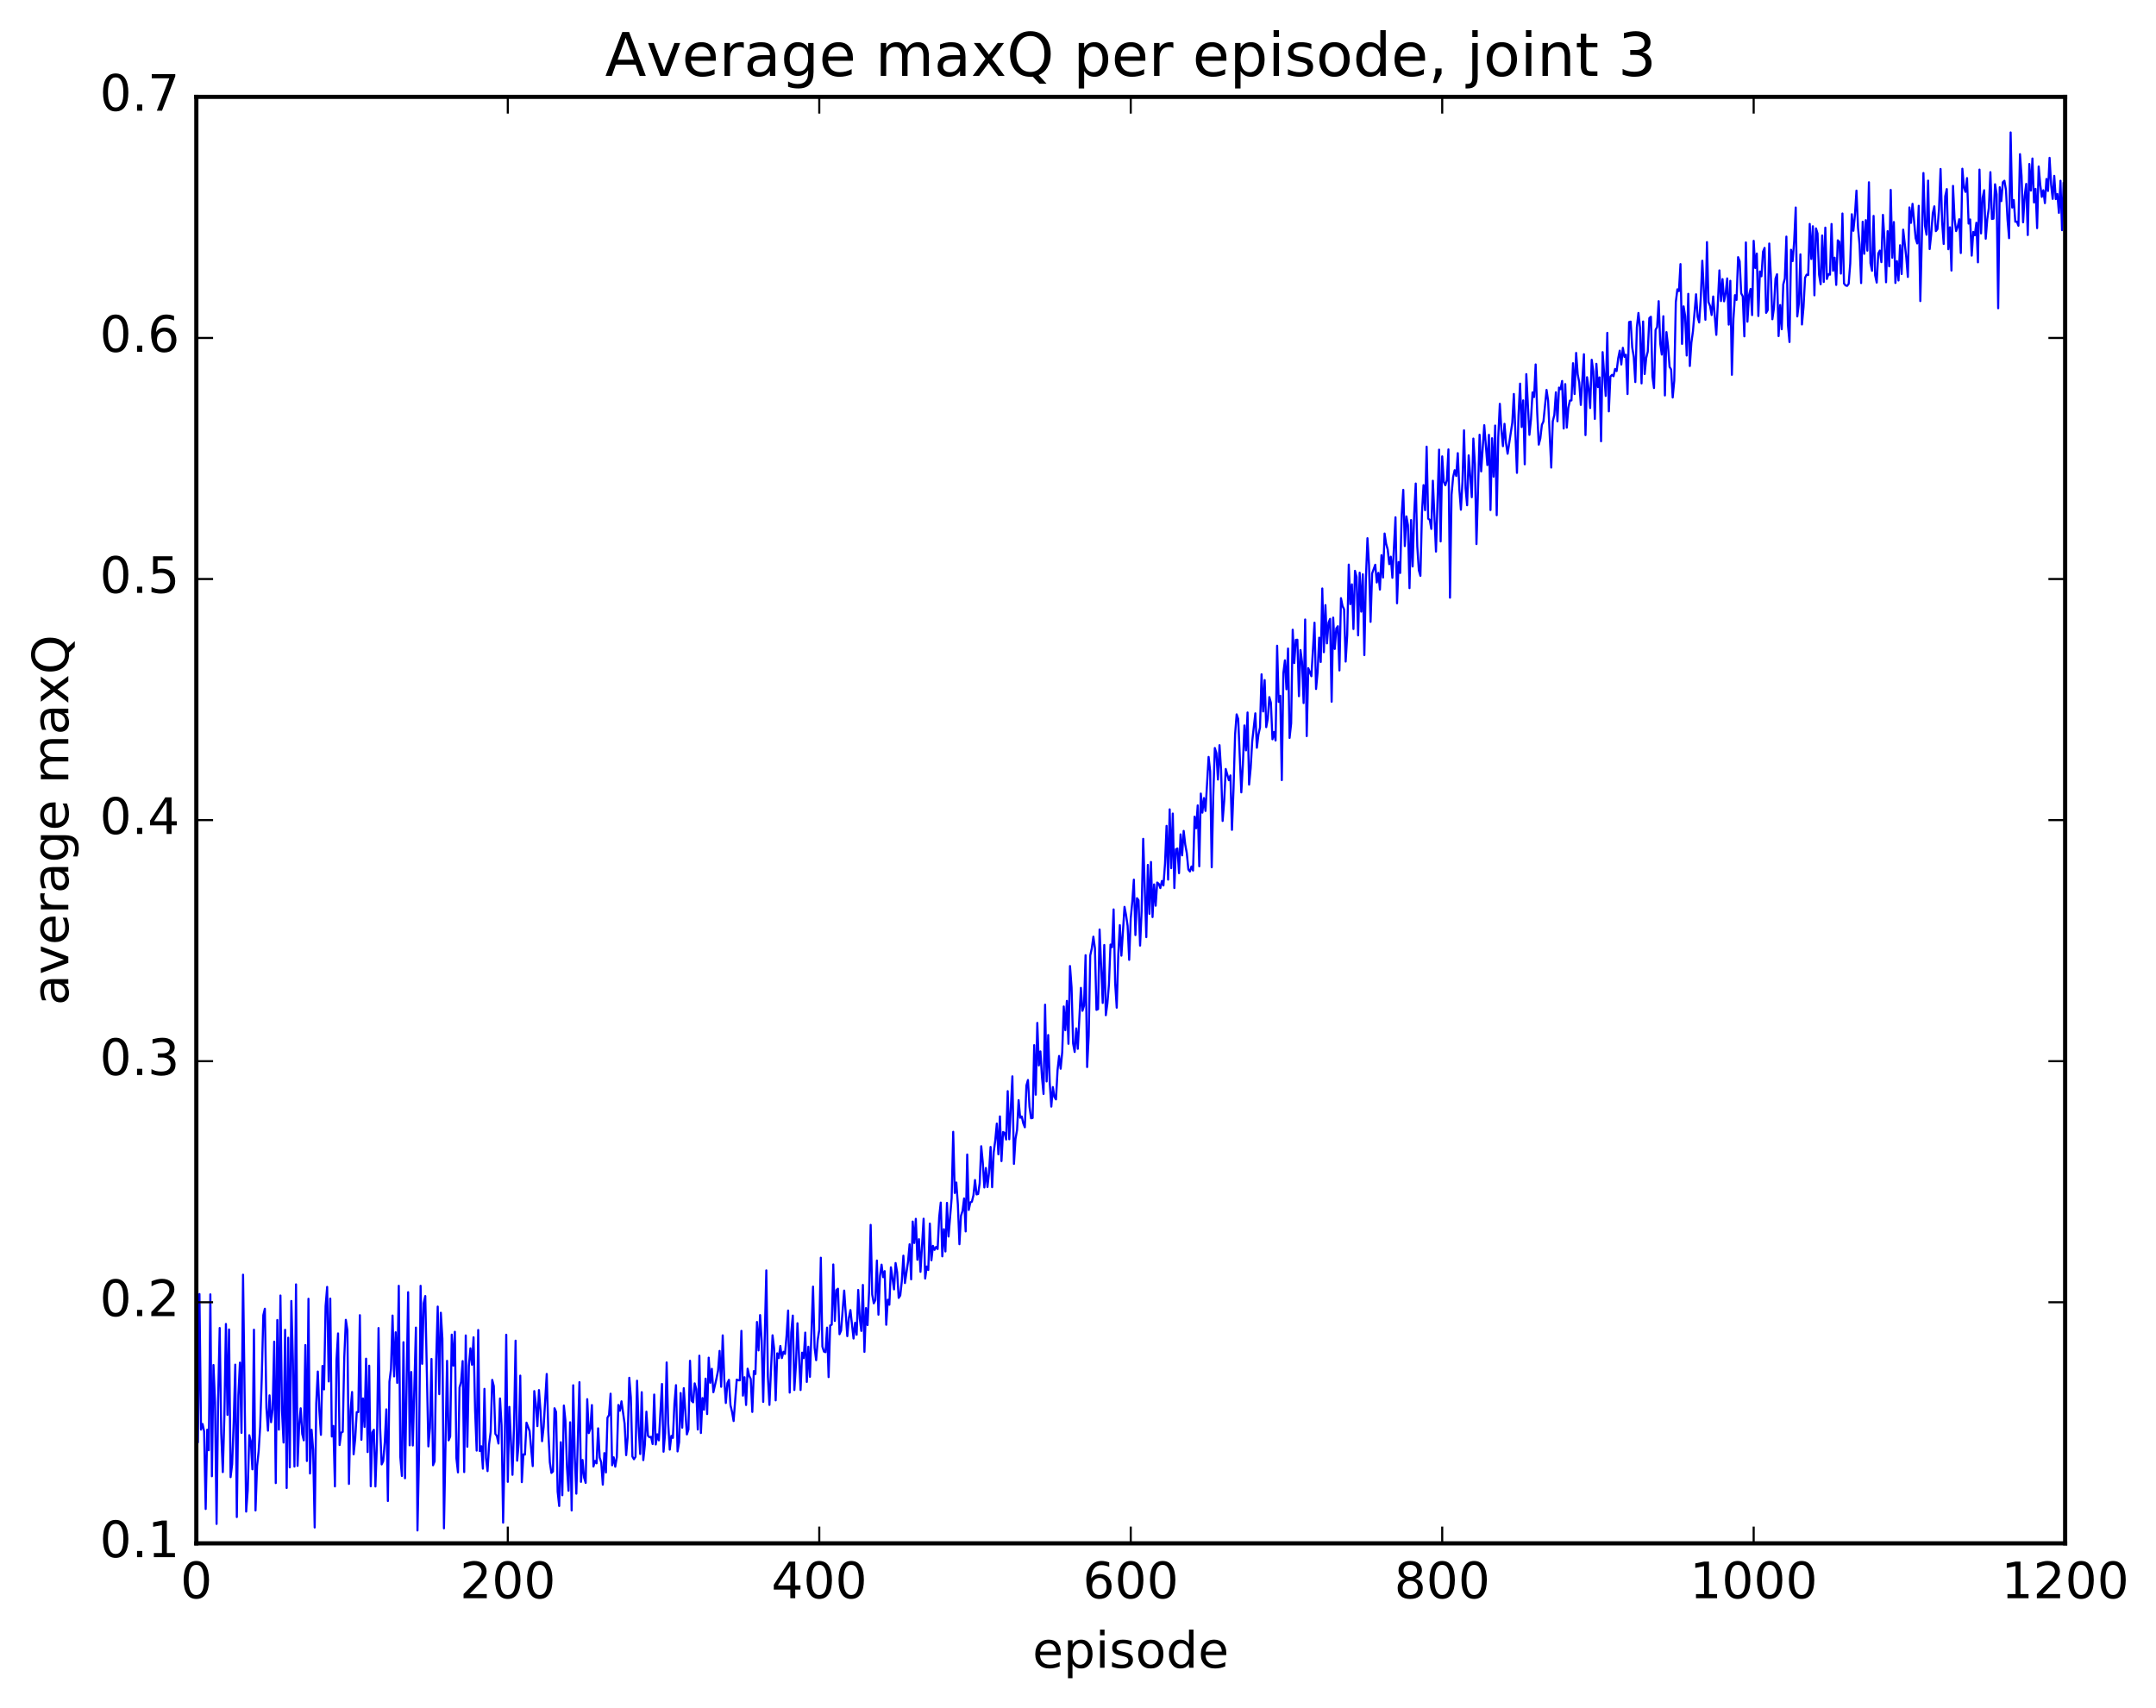 <?xml version="1.0" encoding="utf-8" standalone="no"?>
<!DOCTYPE svg PUBLIC "-//W3C//DTD SVG 1.1//EN"
  "http://www.w3.org/Graphics/SVG/1.1/DTD/svg11.dtd">
<!-- Created with matplotlib (http://matplotlib.org/) -->
<svg height="408pt" version="1.1" viewBox="0 0 515 408" width="515pt" xmlns="http://www.w3.org/2000/svg" xmlns:xlink="http://www.w3.org/1999/xlink">
 <defs>
  <style type="text/css">
*{stroke-linecap:butt;stroke-linejoin:round;stroke-miterlimit:100000;}
  </style>
 </defs>
 <g id="figure_1">
  <g id="patch_1">
   <path d="M 0 408.169 
L 515.768 408.169 
L 515.768 0 
L 0 0 
z
" style="fill:#ffffff;"/>
  </g>
  <g id="axes_1">
   <g id="patch_2">
    <path d="M 46.898 368.742 
L 493.298 368.742 
L 493.298 23.142 
L 46.898 23.142 
z
" style="fill:#ffffff;"/>
   </g>
   <g id="line2d_1">
    <path clip-path="url(#pb8933696f1)" d="M 46.898 331.876 
L 47.27 344.616 
L 47.642 309.182 
L 48.014 341.574 
L 48.386 340.227 
L 48.758 341.993 
L 49.13 360.539 
L 49.502 341.584 
L 49.873 346.517 
L 50.245 309.256 
L 50.617 352.717 
L 50.989 326.131 
L 51.361 334.972 
L 51.733 364.106 
L 52.105 334.246 
L 52.477 317.292 
L 52.849 342.436 
L 53.221 351.72 
L 53.593 338.395 
L 53.965 316.329 
L 54.337 338.052 
L 54.709 317.637 
L 55.081 352.932 
L 55.453 349.832 
L 55.825 339.831 
L 56.197 326.046 
L 56.569 362.46 
L 56.941 333.373 
L 57.313 325.571 
L 57.685 342.347 
L 58.057 304.56 
L 58.801 361.161 
L 59.173 356.118 
L 59.545 342.912 
L 59.917 344.548 
L 60.289 351.059 
L 60.661 317.692 
L 61.033 360.889 
L 61.406 350.249 
L 61.778 346.813 
L 62.15 340.8 
L 62.522 329.266 
L 62.894 314.232 
L 63.266 312.69 
L 63.638 336.337 
L 64.01 341.824 
L 64.382 333.385 
L 64.754 339.804 
L 65.126 336.755 
L 65.498 320.559 
L 65.87 354.348 
L 66.242 315.384 
L 66.614 341.577 
L 66.986 309.533 
L 67.358 336.983 
L 67.73 344.66 
L 68.102 317.726 
L 68.474 355.525 
L 68.846 319.616 
L 69.218 350.588 
L 69.59 310.837 
L 69.962 324.743 
L 70.334 350.397 
L 70.706 306.871 
L 71.078 350.235 
L 71.45 340.618 
L 71.822 336.474 
L 72.194 342.61 
L 72.566 344.139 
L 72.938 321.369 
L 73.309 349.066 
L 73.681 310.309 
L 74.053 352.056 
L 74.425 341.612 
L 74.797 346.351 
L 75.169 364.953 
L 75.541 335.267 
L 75.913 327.696 
L 76.285 337.044 
L 76.657 342.822 
L 77.029 326.352 
L 77.401 331.968 
L 77.773 312.064 
L 78.145 307.474 
L 78.517 330.064 
L 78.889 310.263 
L 79.261 343.22 
L 79.633 340.681 
L 80.005 355.146 
L 80.377 324.997 
L 80.749 318.59 
L 81.121 345.26 
L 81.493 342.304 
L 81.865 342.106 
L 82.237 324.293 
L 82.609 315.342 
L 82.981 317.838 
L 83.353 354.543 
L 83.725 337.102 
L 84.097 332.587 
L 84.469 347.471 
L 84.841 343.827 
L 85.213 337.396 
L 85.585 337.385 
L 85.957 314.233 
L 86.329 344.001 
L 86.701 334.116 
L 87.073 340.925 
L 87.445 324.622 
L 87.817 346.937 
L 88.189 326.299 
L 88.561 355.117 
L 88.933 342.253 
L 89.305 341.608 
L 89.677 355.16 
L 90.049 344.491 
L 90.421 317.304 
L 90.793 340.935 
L 91.165 349.89 
L 91.537 349.11 
L 91.909 344.622 
L 92.281 336.731 
L 92.653 358.629 
L 93.025 330.121 
L 93.397 327.085 
L 93.769 314.319 
L 94.141 328.858 
L 94.513 318.319 
L 94.885 330.406 
L 95.257 307.209 
L 95.629 348.171 
L 96.001 352.651 
L 96.374 320.69 
L 96.746 353.193 
L 97.49 308.735 
L 97.862 345.32 
L 98.234 327.809 
L 98.606 345.368 
L 99.35 317.194 
L 99.722 365.67 
L 100.094 347.257 
L 100.466 307.214 
L 100.838 325.847 
L 101.21 311.353 
L 101.582 309.66 
L 102.326 345.582 
L 102.698 341.179 
L 103.07 324.682 
L 103.442 350.093 
L 103.814 349.152 
L 104.186 325.174 
L 104.558 312.175 
L 104.93 333.101 
L 105.302 313.649 
L 105.674 319.861 
L 106.046 365.15 
L 106.79 325.138 
L 107.162 344.142 
L 107.534 343.219 
L 107.906 318.879 
L 108.278 326.288 
L 108.65 318.198 
L 109.022 348.392 
L 109.394 351.792 
L 109.766 331.516 
L 110.138 330.177 
L 110.51 325.196 
L 110.882 351.716 
L 111.254 319.071 
L 111.626 345.667 
L 111.998 326.313 
L 112.37 322.15 
L 112.742 326.072 
L 113.114 319.514 
L 113.486 337.052 
L 113.858 346.585 
L 114.23 317.773 
L 114.602 346.698 
L 114.974 345.548 
L 115.346 350.905 
L 115.718 331.833 
L 116.09 348.364 
L 116.462 351.489 
L 116.834 345.058 
L 117.206 342.11 
L 117.578 329.688 
L 117.95 331.178 
L 118.322 342.585 
L 118.694 343.114 
L 119.066 344.9 
L 119.438 334.129 
L 119.809 340.598 
L 120.181 363.799 
L 120.553 345.742 
L 120.925 318.903 
L 121.297 354.048 
L 121.669 336.142 
L 122.413 352.374 
L 122.785 340.599 
L 123.157 320.32 
L 123.529 348.999 
L 123.901 344.795 
L 124.273 328.671 
L 124.645 354.123 
L 125.017 347.491 
L 125.389 347.537 
L 125.761 339.908 
L 126.505 341.906 
L 127.249 350.294 
L 127.621 332.363 
L 127.993 335.455 
L 128.365 340.742 
L 128.738 332.129 
L 129.109 337.098 
L 129.482 344.342 
L 129.853 340.945 
L 130.597 328.277 
L 130.97 341.965 
L 131.341 349.398 
L 131.714 351.919 
L 132.085 351.584 
L 132.458 336.467 
L 132.829 337.369 
L 133.202 356.39 
L 133.573 359.821 
L 133.946 344.594 
L 134.317 357.256 
L 134.69 335.822 
L 135.061 339.4 
L 135.434 350.588 
L 135.805 356.177 
L 136.178 339.82 
L 136.549 360.889 
L 136.922 330.974 
L 137.293 348.022 
L 137.666 356.88 
L 138.41 330.236 
L 138.781 354.055 
L 139.154 348.835 
L 139.525 353.024 
L 139.898 354.3 
L 140.269 334.298 
L 140.642 342.407 
L 141.013 341.341 
L 141.386 335.711 
L 141.757 350.381 
L 142.13 349.047 
L 142.501 349.629 
L 142.874 341.262 
L 143.245 348.239 
L 143.618 349.442 
L 143.989 354.725 
L 144.362 347.176 
L 144.733 351.812 
L 145.106 338.718 
L 145.477 338.083 
L 145.85 332.988 
L 146.221 350.091 
L 146.594 348.19 
L 146.965 350.435 
L 147.338 348.158 
L 147.709 335.684 
L 148.082 337.069 
L 148.453 334.813 
L 149.197 340.149 
L 149.57 347.675 
L 149.941 343.256 
L 150.314 329.189 
L 150.685 333.835 
L 151.058 347.994 
L 151.429 348.651 
L 151.802 348.072 
L 152.173 329.891 
L 152.546 340.907 
L 152.917 347.402 
L 153.29 332.625 
L 153.661 348.864 
L 154.034 345.213 
L 154.405 337.278 
L 154.778 343.048 
L 155.149 343.412 
L 155.522 343.293 
L 155.893 345.027 
L 156.266 333.194 
L 156.637 345.126 
L 157.01 342.688 
L 157.381 344.136 
L 158.125 330.662 
L 158.498 346.852 
L 158.869 342.456 
L 159.242 325.525 
L 159.613 340.194 
L 159.986 346.359 
L 160.357 343.068 
L 160.73 343.546 
L 161.101 335.401 
L 161.474 330.952 
L 161.845 346.784 
L 162.218 344.595 
L 162.589 332.83 
L 162.962 341.108 
L 163.333 331.673 
L 164.077 342.719 
L 164.45 341.538 
L 164.821 325.123 
L 165.194 334.668 
L 165.565 335.054 
L 165.938 330.518 
L 166.31 331.906 
L 166.681 341.553 
L 167.054 323.915 
L 167.425 342.382 
L 167.798 334.034 
L 168.169 336.821 
L 168.542 329.391 
L 168.913 337.862 
L 169.286 324.381 
L 169.657 330.376 
L 170.03 327.044 
L 170.401 332.638 
L 171.145 329.352 
L 171.518 327.511 
L 171.889 322.765 
L 172.262 331.342 
L 172.633 319.051 
L 173.006 329.564 
L 173.377 335.213 
L 173.75 330.469 
L 174.121 329.677 
L 174.494 335.768 
L 174.865 337.326 
L 175.238 339.524 
L 175.982 329.627 
L 176.353 329.773 
L 176.726 329.797 
L 177.097 317.979 
L 177.47 333.453 
L 177.841 329.061 
L 178.214 335.689 
L 178.585 327.015 
L 178.958 328.694 
L 179.329 329.471 
L 179.702 337.346 
L 180.073 327.592 
L 180.446 328.292 
L 180.817 315.856 
L 181.19 322.645 
L 181.561 314.209 
L 181.934 320.246 
L 182.305 334.952 
L 183.049 303.527 
L 183.422 328.893 
L 183.793 335.668 
L 184.537 319.034 
L 184.91 322.165 
L 185.281 334.581 
L 185.654 323.339 
L 186.025 324.476 
L 186.398 321.587 
L 186.769 324.478 
L 187.142 322.972 
L 187.513 323.491 
L 187.886 319.117 
L 188.257 313.119 
L 188.63 332.725 
L 189.001 318.334 
L 189.374 314.326 
L 189.745 332.109 
L 190.118 326.235 
L 190.489 316.157 
L 191.233 332.113 
L 191.606 323.183 
L 191.977 324.5 
L 192.35 318.393 
L 192.721 330.18 
L 193.094 321.773 
L 193.465 328.96 
L 194.209 307.408 
L 194.582 322.029 
L 194.953 324.985 
L 195.326 320.151 
L 195.697 317.742 
L 196.07 300.499 
L 196.441 321.734 
L 196.814 322.923 
L 197.185 323.073 
L 197.558 317.202 
L 197.929 329.028 
L 198.302 316.69 
L 198.673 316.502 
L 199.046 302.112 
L 199.417 315.609 
L 199.79 308.237 
L 200.161 307.909 
L 200.534 318.782 
L 200.905 317.908 
L 201.649 308.351 
L 202.393 319.242 
L 202.766 314.913 
L 203.137 313.008 
L 203.881 319.812 
L 204.254 316.047 
L 204.625 318.909 
L 204.998 308.203 
L 205.369 314.969 
L 205.742 317.996 
L 206.113 307.001 
L 206.486 322.999 
L 206.857 312.53 
L 207.23 316.599 
L 207.601 308.449 
L 207.974 292.654 
L 208.345 309.299 
L 208.718 311.399 
L 209.089 310.64 
L 209.462 301.177 
L 209.833 314.113 
L 210.206 304.845 
L 210.577 302.155 
L 210.95 305.15 
L 211.321 303.714 
L 211.694 316.523 
L 212.065 310.522 
L 212.438 311.734 
L 212.81 302.789 
L 213.554 308.069 
L 213.925 301.772 
L 214.298 303.968 
L 214.669 310.102 
L 215.042 309.515 
L 215.413 306.116 
L 215.786 300.011 
L 216.157 306.558 
L 216.901 301.44 
L 217.274 297.294 
L 217.645 305.673 
L 218.018 291.856 
L 218.389 296.982 
L 218.762 291.211 
L 219.133 300.992 
L 219.506 296.07 
L 219.877 303.875 
L 220.621 291.186 
L 220.994 305.478 
L 221.365 302.603 
L 221.738 303.435 
L 222.109 292.348 
L 222.482 301.124 
L 222.853 297.672 
L 223.226 298.63 
L 223.597 297.922 
L 223.97 298.425 
L 224.341 290.8 
L 224.714 287.327 
L 225.085 300.179 
L 225.458 293.682 
L 225.829 299.01 
L 226.202 287.401 
L 226.573 295.439 
L 227.317 286.263 
L 227.69 270.421 
L 228.061 285.036 
L 228.434 282.531 
L 228.805 287.789 
L 229.178 297.273 
L 229.549 290.477 
L 229.922 289.323 
L 230.293 286.33 
L 230.666 294.221 
L 231.037 275.846 
L 231.41 289.089 
L 231.781 287.293 
L 232.154 287.113 
L 232.525 285.598 
L 232.898 281.938 
L 233.269 285.383 
L 233.642 285.285 
L 234.013 282.737 
L 234.386 273.865 
L 234.757 277.759 
L 235.13 283.72 
L 235.501 279.061 
L 235.874 283.614 
L 236.245 280.159 
L 236.618 274.039 
L 236.989 283.659 
L 237.362 275.337 
L 237.733 272.487 
L 238.106 268.446 
L 238.477 275.791 
L 238.85 266.736 
L 239.221 277.42 
L 239.594 270.465 
L 239.965 270.681 
L 240.338 272.259 
L 240.709 260.699 
L 241.082 272.195 
L 241.826 257.164 
L 242.197 278.081 
L 242.57 272.118 
L 242.941 270 
L 243.314 262.856 
L 243.685 267.064 
L 244.058 266.753 
L 244.429 268.403 
L 244.802 269.337 
L 245.173 259.366 
L 245.546 258.036 
L 245.917 264.449 
L 246.29 267.192 
L 246.661 267.114 
L 247.034 249.714 
L 247.405 261.554 
L 247.778 244.403 
L 248.149 254.562 
L 248.522 251.21 
L 248.893 257.3 
L 249.266 261.378 
L 249.637 240.051 
L 250.01 258.387 
L 250.381 247.294 
L 250.754 258.767 
L 251.125 264.405 
L 251.498 259.73 
L 251.869 262.115 
L 252.242 262.678 
L 252.613 255.719 
L 252.986 252.296 
L 253.357 255.353 
L 253.73 251.391 
L 254.101 240.473 
L 254.474 246.145 
L 254.845 239.141 
L 255.218 249.395 
L 255.589 230.814 
L 255.962 235.904 
L 256.334 249.313 
L 256.705 251.347 
L 257.077 245.707 
L 257.45 250.59 
L 258.193 236.032 
L 258.565 241.507 
L 258.938 240.296 
L 259.31 228.222 
L 259.682 254.945 
L 260.053 247.525 
L 260.425 228.277 
L 260.798 226.59 
L 261.17 223.795 
L 261.541 226.528 
L 261.913 241.282 
L 262.286 241.105 
L 262.658 222.082 
L 263.401 239.627 
L 263.774 225.784 
L 264.146 242.56 
L 264.517 239.773 
L 264.889 235.231 
L 265.262 225.686 
L 265.634 226.317 
L 266.005 217.282 
L 266.377 234.907 
L 266.75 240.76 
L 267.122 228.072 
L 267.493 221.043 
L 267.865 228.338 
L 268.61 216.673 
L 268.981 218.648 
L 269.353 221.229 
L 269.726 229.33 
L 270.098 219.401 
L 270.469 215.451 
L 270.841 210.169 
L 271.214 223.414 
L 271.586 214.596 
L 271.957 215.086 
L 272.329 225.924 
L 272.702 217.63 
L 273.074 200.42 
L 273.817 223.908 
L 274.19 206.649 
L 274.562 218.345 
L 274.933 205.942 
L 275.305 219.112 
L 275.678 211.309 
L 276.05 216.401 
L 276.421 210.862 
L 276.793 211.168 
L 277.166 212.19 
L 277.538 210.484 
L 277.909 211.559 
L 278.281 206.414 
L 278.654 197.325 
L 279.026 210.163 
L 279.397 193.377 
L 279.769 207.433 
L 280.142 194.378 
L 280.514 212.178 
L 280.885 202.911 
L 281.257 202.726 
L 281.63 208.626 
L 282.002 199.354 
L 282.373 204.365 
L 282.745 198.524 
L 283.118 201.799 
L 283.49 203.851 
L 283.861 207.744 
L 284.233 208.216 
L 284.606 207.034 
L 284.978 207.995 
L 285.349 195.119 
L 285.721 197.899 
L 286.094 192.423 
L 286.466 206.978 
L 286.837 189.6 
L 287.209 194.159 
L 287.582 190.683 
L 287.954 193.758 
L 288.697 180.849 
L 289.07 184.28 
L 289.442 207.218 
L 289.813 190.048 
L 290.185 178.717 
L 290.558 179.944 
L 290.93 186.251 
L 291.301 178.044 
L 291.673 183.871 
L 292.046 196.151 
L 292.418 191.408 
L 292.789 183.727 
L 293.534 186.419 
L 293.906 185.268 
L 294.277 198.277 
L 294.649 188.557 
L 295.022 175.487 
L 295.394 170.681 
L 295.765 171.776 
L 296.51 189.32 
L 296.882 182.7 
L 297.253 173.331 
L 297.625 179.29 
L 297.998 170.23 
L 298.37 187.462 
L 298.741 183.58 
L 299.113 177.123 
L 299.858 170.432 
L 300.229 178.656 
L 300.601 175.519 
L 300.974 173.825 
L 301.346 161.106 
L 301.717 169.991 
L 302.089 162.488 
L 302.462 173.738 
L 302.834 171.74 
L 303.205 166.554 
L 303.577 167.899 
L 303.95 176.627 
L 304.322 174.883 
L 304.693 176.923 
L 305.065 154.281 
L 305.438 167.702 
L 305.81 166.239 
L 306.182 186.393 
L 306.553 160.831 
L 306.925 157.769 
L 307.298 164.69 
L 307.67 154.948 
L 308.041 176.309 
L 308.413 172.833 
L 308.786 150.458 
L 309.158 158.428 
L 309.529 152.878 
L 309.901 152.845 
L 310.274 166.334 
L 310.646 155.305 
L 311.017 158.18 
L 311.389 167.977 
L 311.762 148.015 
L 312.134 175.872 
L 312.505 159.641 
L 313.25 161.568 
L 313.993 148.772 
L 314.365 164.621 
L 314.738 160.543 
L 315.11 152.357 
L 315.481 158.169 
L 315.853 140.603 
L 316.226 155.823 
L 316.598 144.574 
L 316.969 153.717 
L 317.341 148.772 
L 317.714 147.868 
L 318.086 167.659 
L 318.457 147.565 
L 318.829 155.044 
L 319.202 150.138 
L 319.574 149.617 
L 319.945 160.185 
L 320.317 142.918 
L 320.69 144.806 
L 321.062 145.58 
L 321.433 158.069 
L 321.805 151.755 
L 322.178 134.898 
L 322.55 144.35 
L 322.921 139.609 
L 323.293 150.29 
L 323.666 136.388 
L 324.038 137.841 
L 324.409 151.803 
L 324.781 136.831 
L 325.154 146.137 
L 325.526 137.214 
L 325.897 156.523 
L 326.269 138.3 
L 326.642 128.589 
L 327.014 135.025 
L 327.385 148.576 
L 327.757 137.01 
L 328.502 134.933 
L 328.873 139.173 
L 329.245 136.873 
L 329.618 140.86 
L 329.99 132.638 
L 330.361 137.985 
L 330.733 127.47 
L 331.106 129.927 
L 331.478 131.293 
L 331.849 134.792 
L 332.221 133.009 
L 332.594 138.053 
L 333.337 123.592 
L 333.709 144.139 
L 334.082 134.293 
L 334.454 136.898 
L 334.825 122.883 
L 335.197 117.034 
L 335.57 130.471 
L 335.942 123.382 
L 336.313 125.468 
L 336.685 140.521 
L 337.058 124.258 
L 337.43 135.346 
L 337.801 122.84 
L 338.173 115.526 
L 338.546 130.547 
L 338.918 136.256 
L 339.289 137.58 
L 339.661 122.548 
L 340.034 115.906 
L 340.406 121.894 
L 340.777 106.72 
L 341.149 123.926 
L 341.522 124.184 
L 341.894 126.368 
L 342.265 114.86 
L 343.01 131.785 
L 343.753 107.431 
L 344.125 129.363 
L 344.498 109.04 
L 344.87 115.121 
L 345.241 115.941 
L 345.613 114.705 
L 345.986 107.377 
L 346.358 142.802 
L 346.729 118.213 
L 347.101 113.995 
L 347.474 112.348 
L 347.846 113.73 
L 348.217 108.268 
L 348.589 116.873 
L 348.962 121.79 
L 349.334 115.172 
L 349.705 102.809 
L 350.077 116.678 
L 350.45 120.721 
L 350.822 108.801 
L 351.565 118.799 
L 351.938 104.782 
L 352.31 110.92 
L 352.682 129.997 
L 353.425 103.877 
L 353.798 112.631 
L 354.541 101.591 
L 355.286 111.119 
L 355.658 103.893 
L 356.029 121.865 
L 356.401 104.703 
L 356.774 113.89 
L 357.146 101.676 
L 357.517 123.094 
L 357.889 104.396 
L 358.262 96.484 
L 358.634 102.716 
L 359.005 106.602 
L 359.377 101.265 
L 359.75 105.945 
L 360.122 108.413 
L 361.238 101.003 
L 361.61 94.129 
L 362.353 112.979 
L 362.726 99.187 
L 363.098 91.66 
L 363.469 102.032 
L 363.841 95.658 
L 364.214 110.931 
L 364.586 89.388 
L 365.329 103.899 
L 365.702 100.189 
L 366.074 93.75 
L 366.445 94.87 
L 366.817 87.074 
L 367.19 98.563 
L 367.562 106.236 
L 367.933 104.757 
L 368.305 101.507 
L 368.678 100.703 
L 369.421 93.16 
L 369.793 95.69 
L 370.538 111.719 
L 370.909 100.666 
L 371.281 99.132 
L 371.654 93.733 
L 372.026 100.656 
L 372.397 92.607 
L 372.769 92.996 
L 373.142 91.023 
L 373.514 102.379 
L 373.885 91.77 
L 374.257 102.162 
L 374.63 97.4 
L 375.002 95.707 
L 375.373 95.667 
L 375.745 86.781 
L 376.118 94.144 
L 376.49 84.322 
L 376.861 89.425 
L 377.233 91.401 
L 377.606 96.75 
L 378.349 84.637 
L 378.721 103.957 
L 379.094 90.129 
L 379.466 92.777 
L 379.837 97.487 
L 380.209 85.962 
L 380.582 88.681 
L 380.954 100.084 
L 381.325 86.921 
L 381.697 92.489 
L 382.07 90.165 
L 382.442 105.439 
L 382.813 84.132 
L 383.558 94.605 
L 383.93 79.529 
L 384.301 98.289 
L 384.673 89.977 
L 385.046 89.567 
L 385.418 89.893 
L 385.789 88.154 
L 386.161 88.655 
L 386.534 85.632 
L 386.906 83.776 
L 387.277 87.09 
L 387.649 83.103 
L 388.022 85.249 
L 388.394 84.74 
L 388.765 94.147 
L 389.137 76.952 
L 389.51 76.844 
L 389.882 82.988 
L 390.253 85.269 
L 390.625 91.284 
L 390.998 78.165 
L 391.37 74.764 
L 391.741 78.229 
L 392.113 91.604 
L 392.486 76.814 
L 392.858 89.366 
L 393.229 85.522 
L 393.601 83.986 
L 393.974 76.001 
L 394.346 75.681 
L 394.717 89.936 
L 395.089 92.715 
L 395.462 78.815 
L 395.834 78.13 
L 396.205 71.959 
L 396.577 82.062 
L 396.95 84.719 
L 397.322 75.558 
L 397.693 94.482 
L 398.065 79.351 
L 398.438 82.653 
L 398.81 87.645 
L 399.182 88.285 
L 399.553 94.975 
L 399.925 90.972 
L 400.298 72.172 
L 400.67 69.127 
L 401.041 69.552 
L 401.413 63.097 
L 401.786 82.161 
L 402.158 73.197 
L 402.529 75.523 
L 402.901 84.936 
L 403.274 70.202 
L 403.646 87.449 
L 404.017 81.869 
L 404.389 79.187 
L 405.134 70.308 
L 405.505 75.714 
L 405.877 77.046 
L 406.25 71.457 
L 406.622 62.3 
L 407.365 76.4 
L 407.738 57.843 
L 408.11 72.184 
L 408.481 73.104 
L 408.853 75.271 
L 409.226 70.838 
L 409.969 80.005 
L 410.714 64.603 
L 411.086 71.935 
L 411.457 66.692 
L 411.829 71.993 
L 412.202 70.087 
L 412.574 66.526 
L 412.945 77.562 
L 413.317 67.09 
L 413.69 89.551 
L 414.062 76.178 
L 414.433 70.518 
L 414.805 71.65 
L 415.178 61.438 
L 415.55 62.43 
L 415.921 70.095 
L 416.293 70.802 
L 416.666 80.362 
L 417.038 57.925 
L 417.409 76.855 
L 417.781 70.554 
L 418.154 69.021 
L 418.526 75.283 
L 418.897 57.541 
L 419.269 64.025 
L 419.642 60.577 
L 420.014 75.505 
L 420.385 64.864 
L 420.757 66.015 
L 421.13 60.14 
L 421.502 59.229 
L 421.873 74.745 
L 422.245 74.108 
L 422.618 58.181 
L 422.99 65.613 
L 423.361 76.278 
L 423.733 73.623 
L 424.106 66.584 
L 424.478 65.523 
L 424.849 80.304 
L 425.221 72.886 
L 425.594 78.662 
L 425.966 67.952 
L 426.337 66.551 
L 426.709 56.529 
L 427.082 77.647 
L 427.454 81.719 
L 427.825 59.673 
L 428.197 62.396 
L 428.57 57.684 
L 428.942 49.581 
L 429.313 75.607 
L 429.685 72.582 
L 430.058 60.773 
L 430.43 77.529 
L 430.801 73.388 
L 431.173 66.356 
L 431.546 65.62 
L 431.918 65.723 
L 432.289 53.496 
L 432.661 61.873 
L 433.034 54.055 
L 433.406 70.557 
L 433.777 54.571 
L 434.149 55.785 
L 434.522 65.639 
L 434.894 67.909 
L 435.265 56.264 
L 435.637 67.364 
L 436.01 54.384 
L 436.382 66.663 
L 436.753 65.495 
L 437.125 65.63 
L 437.498 53.515 
L 437.87 64.689 
L 438.241 61.568 
L 438.613 68.071 
L 438.986 57.417 
L 439.358 57.768 
L 439.729 65.37 
L 440.101 51.01 
L 440.474 67.73 
L 440.846 68.197 
L 441.217 68.306 
L 441.589 67.814 
L 441.962 62.954 
L 442.334 51.188 
L 442.705 55.142 
L 443.077 51.458 
L 443.45 45.547 
L 443.822 54.423 
L 444.193 58.482 
L 444.565 67.633 
L 444.938 52.973 
L 445.31 60.639 
L 445.682 52.599 
L 446.053 59.894 
L 446.425 43.551 
L 446.798 62.895 
L 447.17 64.706 
L 447.541 51.582 
L 447.913 65.755 
L 448.286 67.518 
L 448.658 60.565 
L 449.029 59.864 
L 449.401 62.637 
L 449.774 51.333 
L 450.146 57.411 
L 450.517 67.441 
L 450.889 55.227 
L 451.262 63.632 
L 451.634 45.372 
L 452.005 61.586 
L 452.377 53.049 
L 452.75 67.607 
L 453.122 62.387 
L 453.493 67.022 
L 453.865 58.589 
L 454.238 65.476 
L 454.61 54.872 
L 455.353 61.541 
L 455.726 66.167 
L 456.098 49.559 
L 456.469 53.254 
L 456.841 48.698 
L 457.586 56.906 
L 457.957 58.166 
L 458.329 49.173 
L 458.702 71.937 
L 459.445 41.339 
L 459.817 53.936 
L 460.19 56.082 
L 460.562 43.157 
L 460.933 59.509 
L 461.305 56.016 
L 461.678 50.945 
L 462.05 49.296 
L 462.421 55.226 
L 462.793 54.734 
L 463.166 50.08 
L 463.538 40.372 
L 463.909 52.987 
L 464.281 58.288 
L 464.654 46.89 
L 465.026 45.172 
L 465.397 59.545 
L 465.769 54.31 
L 466.142 64.64 
L 466.514 44.411 
L 466.885 52.322 
L 467.257 55.215 
L 467.63 54.155 
L 468.002 52.373 
L 468.373 60.456 
L 468.745 40.312 
L 469.118 44.726 
L 469.49 45.847 
L 469.861 42.552 
L 470.233 53.42 
L 470.606 52.43 
L 470.978 61.077 
L 471.349 55.41 
L 471.721 56.22 
L 472.094 53.21 
L 472.466 62.678 
L 472.837 40.52 
L 473.209 55.768 
L 473.582 47.294 
L 473.954 45.451 
L 474.325 57.031 
L 474.697 52.337 
L 475.07 49.729 
L 475.442 41.131 
L 475.813 52.32 
L 476.185 52.238 
L 476.558 44.028 
L 476.93 46.42 
L 477.301 73.648 
L 477.673 44.737 
L 478.046 48.062 
L 478.418 43.528 
L 478.789 43.181 
L 479.161 45.355 
L 479.534 52.445 
L 479.906 56.907 
L 480.277 31.646 
L 480.649 49.588 
L 481.022 47.788 
L 481.394 52.98 
L 481.765 52.954 
L 482.137 53.936 
L 482.51 36.832 
L 482.882 42.004 
L 483.253 53.116 
L 483.625 46.843 
L 483.998 43.935 
L 484.37 56.157 
L 484.741 39.184 
L 485.113 45.534 
L 485.486 37.87 
L 485.858 48.367 
L 486.229 45.129 
L 486.601 54.506 
L 486.974 39.778 
L 487.346 44.086 
L 487.717 47.043 
L 488.089 45.451 
L 488.462 48.533 
L 488.834 42.756 
L 489.205 45.622 
L 489.577 37.71 
L 489.95 44.155 
L 490.322 47.518 
L 490.693 42.015 
L 491.065 47.571 
L 491.438 46.344 
L 491.81 50.858 
L 492.182 43.19 
L 492.553 54.994 
L 492.925 43.793 
L 492.925 43.793 
" style="fill:none;stroke:#0000ff;stroke-linecap:square;stroke-width:0.5;"/>
   </g>
   <g id="patch_3">
    <path d="M 46.898 368.742 
L 493.298 368.742 
" style="fill:none;stroke:#000000;stroke-linecap:square;stroke-linejoin:miter;"/>
   </g>
   <g id="patch_4">
    <path d="M 46.898 23.142 
L 493.298 23.142 
" style="fill:none;stroke:#000000;stroke-linecap:square;stroke-linejoin:miter;"/>
   </g>
   <g id="patch_5">
    <path d="M 493.298 368.742 
L 493.298 23.142 
" style="fill:none;stroke:#000000;stroke-linecap:square;stroke-linejoin:miter;"/>
   </g>
   <g id="patch_6">
    <path d="M 46.898 368.742 
L 46.898 23.142 
" style="fill:none;stroke:#000000;stroke-linecap:square;stroke-linejoin:miter;"/>
   </g>
   <g id="matplotlib.axis_1">
    <g id="xtick_1">
     <g id="line2d_2">
      <defs>
       <path d="M 0 0 
L 0 -4 
" id="m2df7b873ce" style="stroke:#000000;stroke-width:0.5;"/>
      </defs>
      <g>
       <use style="stroke:#000000;stroke-width:0.5;" x="46.898" xlink:href="#m2df7b873ce" y="368.742"/>
      </g>
     </g>
     <g id="line2d_3">
      <defs>
       <path d="M 0 0 
L 0 4 
" id="mac68fc63b4" style="stroke:#000000;stroke-width:0.5;"/>
      </defs>
      <g>
       <use style="stroke:#000000;stroke-width:0.5;" x="46.898" xlink:href="#mac68fc63b4" y="23.142"/>
      </g>
     </g>
     <g id="text_1">
      <!-- 0 -->
      <defs>
       <path d="M 31.781 66.406 
Q 24.172 66.406 20.328 58.906 
Q 16.5 51.422 16.5 36.375 
Q 16.5 21.391 20.328 13.891 
Q 24.172 6.391 31.781 6.391 
Q 39.453 6.391 43.281 13.891 
Q 47.125 21.391 47.125 36.375 
Q 47.125 51.422 43.281 58.906 
Q 39.453 66.406 31.781 66.406 
M 31.781 74.219 
Q 44.047 74.219 50.516 64.516 
Q 56.984 54.828 56.984 36.375 
Q 56.984 17.969 50.516 8.266 
Q 44.047 -1.422 31.781 -1.422 
Q 19.531 -1.422 13.062 8.266 
Q 6.594 17.969 6.594 36.375 
Q 6.594 54.828 13.062 64.516 
Q 19.531 74.219 31.781 74.219 
" id="BitstreamVeraSans-Roman-30"/>
      </defs>
      <g transform="translate(43.08 381.86)scale(0.12 -0.12)">
       <use xlink:href="#BitstreamVeraSans-Roman-30"/>
      </g>
     </g>
    </g>
    <g id="xtick_2">
     <g id="line2d_4">
      <g>
       <use style="stroke:#000000;stroke-width:0.5;" x="121.297" xlink:href="#m2df7b873ce" y="368.742"/>
      </g>
     </g>
     <g id="line2d_5">
      <g>
       <use style="stroke:#000000;stroke-width:0.5;" x="121.297" xlink:href="#mac68fc63b4" y="23.142"/>
      </g>
     </g>
     <g id="text_2">
      <!-- 200 -->
      <defs>
       <path d="M 19.188 8.297 
L 53.609 8.297 
L 53.609 0 
L 7.328 0 
L 7.328 8.297 
Q 12.938 14.109 22.625 23.891 
Q 32.328 33.688 34.812 36.531 
Q 39.547 41.844 41.422 45.531 
Q 43.312 49.219 43.312 52.781 
Q 43.312 58.594 39.234 62.25 
Q 35.156 65.922 28.609 65.922 
Q 23.969 65.922 18.812 64.312 
Q 13.672 62.703 7.812 59.422 
L 7.812 69.391 
Q 13.766 71.781 18.938 73 
Q 24.125 74.219 28.422 74.219 
Q 39.75 74.219 46.484 68.547 
Q 53.219 62.891 53.219 53.422 
Q 53.219 48.922 51.531 44.891 
Q 49.859 40.875 45.406 35.406 
Q 44.188 33.984 37.641 27.219 
Q 31.109 20.453 19.188 8.297 
" id="BitstreamVeraSans-Roman-32"/>
      </defs>
      <g transform="translate(109.845 381.86)scale(0.12 -0.12)">
       <use xlink:href="#BitstreamVeraSans-Roman-32"/>
       <use x="63.623" xlink:href="#BitstreamVeraSans-Roman-30"/>
       <use x="127.246" xlink:href="#BitstreamVeraSans-Roman-30"/>
      </g>
     </g>
    </g>
    <g id="xtick_3">
     <g id="line2d_6">
      <g>
       <use style="stroke:#000000;stroke-width:0.5;" x="195.697" xlink:href="#m2df7b873ce" y="368.742"/>
      </g>
     </g>
     <g id="line2d_7">
      <g>
       <use style="stroke:#000000;stroke-width:0.5;" x="195.697" xlink:href="#mac68fc63b4" y="23.142"/>
      </g>
     </g>
     <g id="text_3">
      <!-- 400 -->
      <defs>
       <path d="M 37.797 64.312 
L 12.891 25.391 
L 37.797 25.391 
z
M 35.203 72.906 
L 47.609 72.906 
L 47.609 25.391 
L 58.016 25.391 
L 58.016 17.188 
L 47.609 17.188 
L 47.609 0 
L 37.797 0 
L 37.797 17.188 
L 4.891 17.188 
L 4.891 26.703 
z
" id="BitstreamVeraSans-Roman-34"/>
      </defs>
      <g transform="translate(184.245 381.86)scale(0.12 -0.12)">
       <use xlink:href="#BitstreamVeraSans-Roman-34"/>
       <use x="63.623" xlink:href="#BitstreamVeraSans-Roman-30"/>
       <use x="127.246" xlink:href="#BitstreamVeraSans-Roman-30"/>
      </g>
     </g>
    </g>
    <g id="xtick_4">
     <g id="line2d_8">
      <g>
       <use style="stroke:#000000;stroke-width:0.5;" x="270.098" xlink:href="#m2df7b873ce" y="368.742"/>
      </g>
     </g>
     <g id="line2d_9">
      <g>
       <use style="stroke:#000000;stroke-width:0.5;" x="270.098" xlink:href="#mac68fc63b4" y="23.142"/>
      </g>
     </g>
     <g id="text_4">
      <!-- 600 -->
      <defs>
       <path d="M 33.016 40.375 
Q 26.375 40.375 22.484 35.828 
Q 18.609 31.297 18.609 23.391 
Q 18.609 15.531 22.484 10.953 
Q 26.375 6.391 33.016 6.391 
Q 39.656 6.391 43.531 10.953 
Q 47.406 15.531 47.406 23.391 
Q 47.406 31.297 43.531 35.828 
Q 39.656 40.375 33.016 40.375 
M 52.594 71.297 
L 52.594 62.312 
Q 48.875 64.062 45.094 64.984 
Q 41.312 65.922 37.594 65.922 
Q 27.828 65.922 22.672 59.328 
Q 17.531 52.734 16.797 39.406 
Q 19.672 43.656 24.016 45.922 
Q 28.375 48.188 33.594 48.188 
Q 44.578 48.188 50.953 41.516 
Q 57.328 34.859 57.328 23.391 
Q 57.328 12.156 50.688 5.359 
Q 44.047 -1.422 33.016 -1.422 
Q 20.359 -1.422 13.672 8.266 
Q 6.984 17.969 6.984 36.375 
Q 6.984 53.656 15.188 63.938 
Q 23.391 74.219 37.203 74.219 
Q 40.922 74.219 44.703 73.484 
Q 48.484 72.75 52.594 71.297 
" id="BitstreamVeraSans-Roman-36"/>
      </defs>
      <g transform="translate(258.645 381.86)scale(0.12 -0.12)">
       <use xlink:href="#BitstreamVeraSans-Roman-36"/>
       <use x="63.623" xlink:href="#BitstreamVeraSans-Roman-30"/>
       <use x="127.246" xlink:href="#BitstreamVeraSans-Roman-30"/>
      </g>
     </g>
    </g>
    <g id="xtick_5">
     <g id="line2d_10">
      <g>
       <use style="stroke:#000000;stroke-width:0.5;" x="344.498" xlink:href="#m2df7b873ce" y="368.742"/>
      </g>
     </g>
     <g id="line2d_11">
      <g>
       <use style="stroke:#000000;stroke-width:0.5;" x="344.498" xlink:href="#mac68fc63b4" y="23.142"/>
      </g>
     </g>
     <g id="text_5">
      <!-- 800 -->
      <defs>
       <path d="M 31.781 34.625 
Q 24.75 34.625 20.719 30.859 
Q 16.703 27.094 16.703 20.516 
Q 16.703 13.922 20.719 10.156 
Q 24.75 6.391 31.781 6.391 
Q 38.812 6.391 42.859 10.172 
Q 46.922 13.969 46.922 20.516 
Q 46.922 27.094 42.891 30.859 
Q 38.875 34.625 31.781 34.625 
M 21.922 38.812 
Q 15.578 40.375 12.031 44.719 
Q 8.5 49.078 8.5 55.328 
Q 8.5 64.062 14.719 69.141 
Q 20.953 74.219 31.781 74.219 
Q 42.672 74.219 48.875 69.141 
Q 55.078 64.062 55.078 55.328 
Q 55.078 49.078 51.531 44.719 
Q 48 40.375 41.703 38.812 
Q 48.828 37.156 52.797 32.312 
Q 56.781 27.484 56.781 20.516 
Q 56.781 9.906 50.312 4.234 
Q 43.844 -1.422 31.781 -1.422 
Q 19.734 -1.422 13.25 4.234 
Q 6.781 9.906 6.781 20.516 
Q 6.781 27.484 10.781 32.312 
Q 14.797 37.156 21.922 38.812 
M 18.312 54.391 
Q 18.312 48.734 21.844 45.562 
Q 25.391 42.391 31.781 42.391 
Q 38.141 42.391 41.719 45.562 
Q 45.312 48.734 45.312 54.391 
Q 45.312 60.062 41.719 63.234 
Q 38.141 66.406 31.781 66.406 
Q 25.391 66.406 21.844 63.234 
Q 18.312 60.062 18.312 54.391 
" id="BitstreamVeraSans-Roman-38"/>
      </defs>
      <g transform="translate(333.045 381.86)scale(0.12 -0.12)">
       <use xlink:href="#BitstreamVeraSans-Roman-38"/>
       <use x="63.623" xlink:href="#BitstreamVeraSans-Roman-30"/>
       <use x="127.246" xlink:href="#BitstreamVeraSans-Roman-30"/>
      </g>
     </g>
    </g>
    <g id="xtick_6">
     <g id="line2d_12">
      <g>
       <use style="stroke:#000000;stroke-width:0.5;" x="418.897" xlink:href="#m2df7b873ce" y="368.742"/>
      </g>
     </g>
     <g id="line2d_13">
      <g>
       <use style="stroke:#000000;stroke-width:0.5;" x="418.897" xlink:href="#mac68fc63b4" y="23.142"/>
      </g>
     </g>
     <g id="text_6">
      <!-- 1000 -->
      <defs>
       <path d="M 12.406 8.297 
L 28.516 8.297 
L 28.516 63.922 
L 10.984 60.406 
L 10.984 69.391 
L 28.422 72.906 
L 38.281 72.906 
L 38.281 8.297 
L 54.391 8.297 
L 54.391 0 
L 12.406 0 
z
" id="BitstreamVeraSans-Roman-31"/>
      </defs>
      <g transform="translate(403.627 381.86)scale(0.12 -0.12)">
       <use xlink:href="#BitstreamVeraSans-Roman-31"/>
       <use x="63.623" xlink:href="#BitstreamVeraSans-Roman-30"/>
       <use x="127.246" xlink:href="#BitstreamVeraSans-Roman-30"/>
       <use x="190.869" xlink:href="#BitstreamVeraSans-Roman-30"/>
      </g>
     </g>
    </g>
    <g id="xtick_7">
     <g id="line2d_14">
      <g>
       <use style="stroke:#000000;stroke-width:0.5;" x="493.298" xlink:href="#m2df7b873ce" y="368.742"/>
      </g>
     </g>
     <g id="line2d_15">
      <g>
       <use style="stroke:#000000;stroke-width:0.5;" x="493.298" xlink:href="#mac68fc63b4" y="23.142"/>
      </g>
     </g>
     <g id="text_7">
      <!-- 1200 -->
      <g transform="translate(478.027 381.86)scale(0.12 -0.12)">
       <use xlink:href="#BitstreamVeraSans-Roman-31"/>
       <use x="63.623" xlink:href="#BitstreamVeraSans-Roman-32"/>
       <use x="127.246" xlink:href="#BitstreamVeraSans-Roman-30"/>
       <use x="190.869" xlink:href="#BitstreamVeraSans-Roman-30"/>
      </g>
     </g>
    </g>
    <g id="text_8">
     <!-- episode -->
     <defs>
      <path d="M 18.109 8.203 
L 18.109 -20.797 
L 9.078 -20.797 
L 9.078 54.688 
L 18.109 54.688 
L 18.109 46.391 
Q 20.953 51.266 25.266 53.625 
Q 29.594 56 35.594 56 
Q 45.562 56 51.781 48.094 
Q 58.016 40.188 58.016 27.297 
Q 58.016 14.406 51.781 6.484 
Q 45.562 -1.422 35.594 -1.422 
Q 29.594 -1.422 25.266 0.953 
Q 20.953 3.328 18.109 8.203 
M 48.688 27.297 
Q 48.688 37.203 44.609 42.844 
Q 40.531 48.484 33.406 48.484 
Q 26.266 48.484 22.188 42.844 
Q 18.109 37.203 18.109 27.297 
Q 18.109 17.391 22.188 11.75 
Q 26.266 6.109 33.406 6.109 
Q 40.531 6.109 44.609 11.75 
Q 48.688 17.391 48.688 27.297 
" id="BitstreamVeraSans-Roman-70"/>
      <path d="M 30.609 48.391 
Q 23.391 48.391 19.188 42.75 
Q 14.984 37.109 14.984 27.297 
Q 14.984 17.484 19.156 11.844 
Q 23.344 6.203 30.609 6.203 
Q 37.797 6.203 41.984 11.859 
Q 46.188 17.531 46.188 27.297 
Q 46.188 37.016 41.984 42.703 
Q 37.797 48.391 30.609 48.391 
M 30.609 56 
Q 42.328 56 49.016 48.375 
Q 55.719 40.766 55.719 27.297 
Q 55.719 13.875 49.016 6.219 
Q 42.328 -1.422 30.609 -1.422 
Q 18.844 -1.422 12.172 6.219 
Q 5.516 13.875 5.516 27.297 
Q 5.516 40.766 12.172 48.375 
Q 18.844 56 30.609 56 
" id="BitstreamVeraSans-Roman-6f"/>
      <path d="M 9.422 54.688 
L 18.406 54.688 
L 18.406 0 
L 9.422 0 
z
M 9.422 75.984 
L 18.406 75.984 
L 18.406 64.594 
L 9.422 64.594 
z
" id="BitstreamVeraSans-Roman-69"/>
      <path d="M 45.406 46.391 
L 45.406 75.984 
L 54.391 75.984 
L 54.391 0 
L 45.406 0 
L 45.406 8.203 
Q 42.578 3.328 38.25 0.953 
Q 33.938 -1.422 27.875 -1.422 
Q 17.969 -1.422 11.734 6.484 
Q 5.516 14.406 5.516 27.297 
Q 5.516 40.188 11.734 48.094 
Q 17.969 56 27.875 56 
Q 33.938 56 38.25 53.625 
Q 42.578 51.266 45.406 46.391 
M 14.797 27.297 
Q 14.797 17.391 18.875 11.75 
Q 22.953 6.109 30.078 6.109 
Q 37.203 6.109 41.297 11.75 
Q 45.406 17.391 45.406 27.297 
Q 45.406 37.203 41.297 42.844 
Q 37.203 48.484 30.078 48.484 
Q 22.953 48.484 18.875 42.844 
Q 14.797 37.203 14.797 27.297 
" id="BitstreamVeraSans-Roman-64"/>
      <path d="M 44.281 53.078 
L 44.281 44.578 
Q 40.484 46.531 36.375 47.5 
Q 32.281 48.484 27.875 48.484 
Q 21.188 48.484 17.844 46.438 
Q 14.5 44.391 14.5 40.281 
Q 14.5 37.156 16.891 35.375 
Q 19.281 33.594 26.516 31.984 
L 29.594 31.297 
Q 39.156 29.25 43.188 25.516 
Q 47.219 21.781 47.219 15.094 
Q 47.219 7.469 41.188 3.016 
Q 35.156 -1.422 24.609 -1.422 
Q 20.219 -1.422 15.453 -0.562 
Q 10.688 0.297 5.422 2 
L 5.422 11.281 
Q 10.406 8.688 15.234 7.391 
Q 20.062 6.109 24.812 6.109 
Q 31.156 6.109 34.562 8.281 
Q 37.984 10.453 37.984 14.406 
Q 37.984 18.062 35.516 20.016 
Q 33.062 21.969 24.703 23.781 
L 21.578 24.516 
Q 13.234 26.266 9.516 29.906 
Q 5.812 33.547 5.812 39.891 
Q 5.812 47.609 11.281 51.797 
Q 16.75 56 26.812 56 
Q 31.781 56 36.172 55.266 
Q 40.578 54.547 44.281 53.078 
" id="BitstreamVeraSans-Roman-73"/>
      <path d="M 56.203 29.594 
L 56.203 25.203 
L 14.891 25.203 
Q 15.484 15.922 20.484 11.062 
Q 25.484 6.203 34.422 6.203 
Q 39.594 6.203 44.453 7.469 
Q 49.312 8.734 54.109 11.281 
L 54.109 2.781 
Q 49.266 0.734 44.188 -0.344 
Q 39.109 -1.422 33.891 -1.422 
Q 20.797 -1.422 13.156 6.188 
Q 5.516 13.812 5.516 26.812 
Q 5.516 40.234 12.766 48.109 
Q 20.016 56 32.328 56 
Q 43.359 56 49.781 48.891 
Q 56.203 41.797 56.203 29.594 
M 47.219 32.234 
Q 47.125 39.594 43.094 43.984 
Q 39.062 48.391 32.422 48.391 
Q 24.906 48.391 20.391 44.141 
Q 15.875 39.891 15.188 32.172 
z
" id="BitstreamVeraSans-Roman-65"/>
     </defs>
     <g transform="translate(246.632 398.474)scale(0.12 -0.12)">
      <use xlink:href="#BitstreamVeraSans-Roman-65"/>
      <use x="61.523" xlink:href="#BitstreamVeraSans-Roman-70"/>
      <use x="125.0" xlink:href="#BitstreamVeraSans-Roman-69"/>
      <use x="152.783" xlink:href="#BitstreamVeraSans-Roman-73"/>
      <use x="204.883" xlink:href="#BitstreamVeraSans-Roman-6f"/>
      <use x="266.064" xlink:href="#BitstreamVeraSans-Roman-64"/>
      <use x="329.541" xlink:href="#BitstreamVeraSans-Roman-65"/>
     </g>
    </g>
   </g>
   <g id="matplotlib.axis_2">
    <g id="ytick_1">
     <g id="line2d_16">
      <defs>
       <path d="M 0 0 
L 4 0 
" id="m38069c4eee" style="stroke:#000000;stroke-width:0.5;"/>
      </defs>
      <g>
       <use style="stroke:#000000;stroke-width:0.5;" x="46.898" xlink:href="#m38069c4eee" y="368.742"/>
      </g>
     </g>
     <g id="line2d_17">
      <defs>
       <path d="M 0 0 
L -4 0 
" id="m2e60abe3f9" style="stroke:#000000;stroke-width:0.5;"/>
      </defs>
      <g>
       <use style="stroke:#000000;stroke-width:0.5;" x="493.298" xlink:href="#m2e60abe3f9" y="368.742"/>
      </g>
     </g>
     <g id="text_9">
      <!-- 0.1 -->
      <defs>
       <path d="M 10.688 12.406 
L 21 12.406 
L 21 0 
L 10.688 0 
z
" id="BitstreamVeraSans-Roman-2e"/>
      </defs>
      <g transform="translate(23.814 372.053)scale(0.12 -0.12)">
       <use xlink:href="#BitstreamVeraSans-Roman-30"/>
       <use x="63.623" xlink:href="#BitstreamVeraSans-Roman-2e"/>
       <use x="95.41" xlink:href="#BitstreamVeraSans-Roman-31"/>
      </g>
     </g>
    </g>
    <g id="ytick_2">
     <g id="line2d_18">
      <g>
       <use style="stroke:#000000;stroke-width:0.5;" x="46.898" xlink:href="#m38069c4eee" y="311.142"/>
      </g>
     </g>
     <g id="line2d_19">
      <g>
       <use style="stroke:#000000;stroke-width:0.5;" x="493.298" xlink:href="#m2e60abe3f9" y="311.142"/>
      </g>
     </g>
     <g id="text_10">
      <!-- 0.2 -->
      <g transform="translate(23.814 314.453)scale(0.12 -0.12)">
       <use xlink:href="#BitstreamVeraSans-Roman-30"/>
       <use x="63.623" xlink:href="#BitstreamVeraSans-Roman-2e"/>
       <use x="95.41" xlink:href="#BitstreamVeraSans-Roman-32"/>
      </g>
     </g>
    </g>
    <g id="ytick_3">
     <g id="line2d_20">
      <g>
       <use style="stroke:#000000;stroke-width:0.5;" x="46.898" xlink:href="#m38069c4eee" y="253.542"/>
      </g>
     </g>
     <g id="line2d_21">
      <g>
       <use style="stroke:#000000;stroke-width:0.5;" x="493.298" xlink:href="#m2e60abe3f9" y="253.542"/>
      </g>
     </g>
     <g id="text_11">
      <!-- 0.3 -->
      <defs>
       <path d="M 40.578 39.312 
Q 47.656 37.797 51.625 33 
Q 55.609 28.219 55.609 21.188 
Q 55.609 10.406 48.188 4.484 
Q 40.766 -1.422 27.094 -1.422 
Q 22.516 -1.422 17.656 -0.516 
Q 12.797 0.391 7.625 2.203 
L 7.625 11.719 
Q 11.719 9.328 16.594 8.109 
Q 21.484 6.891 26.812 6.891 
Q 36.078 6.891 40.938 10.547 
Q 45.797 14.203 45.797 21.188 
Q 45.797 27.641 41.281 31.266 
Q 36.766 34.906 28.719 34.906 
L 20.219 34.906 
L 20.219 43.016 
L 29.109 43.016 
Q 36.375 43.016 40.234 45.922 
Q 44.094 48.828 44.094 54.297 
Q 44.094 59.906 40.109 62.906 
Q 36.141 65.922 28.719 65.922 
Q 24.656 65.922 20.016 65.031 
Q 15.375 64.156 9.812 62.312 
L 9.812 71.094 
Q 15.438 72.656 20.344 73.438 
Q 25.25 74.219 29.594 74.219 
Q 40.828 74.219 47.359 69.109 
Q 53.906 64.016 53.906 55.328 
Q 53.906 49.266 50.438 45.094 
Q 46.969 40.922 40.578 39.312 
" id="BitstreamVeraSans-Roman-33"/>
      </defs>
      <g transform="translate(23.814 256.853)scale(0.12 -0.12)">
       <use xlink:href="#BitstreamVeraSans-Roman-30"/>
       <use x="63.623" xlink:href="#BitstreamVeraSans-Roman-2e"/>
       <use x="95.41" xlink:href="#BitstreamVeraSans-Roman-33"/>
      </g>
     </g>
    </g>
    <g id="ytick_4">
     <g id="line2d_22">
      <g>
       <use style="stroke:#000000;stroke-width:0.5;" x="46.898" xlink:href="#m38069c4eee" y="195.942"/>
      </g>
     </g>
     <g id="line2d_23">
      <g>
       <use style="stroke:#000000;stroke-width:0.5;" x="493.298" xlink:href="#m2e60abe3f9" y="195.942"/>
      </g>
     </g>
     <g id="text_12">
      <!-- 0.4 -->
      <g transform="translate(23.814 199.253)scale(0.12 -0.12)">
       <use xlink:href="#BitstreamVeraSans-Roman-30"/>
       <use x="63.623" xlink:href="#BitstreamVeraSans-Roman-2e"/>
       <use x="95.41" xlink:href="#BitstreamVeraSans-Roman-34"/>
      </g>
     </g>
    </g>
    <g id="ytick_5">
     <g id="line2d_24">
      <g>
       <use style="stroke:#000000;stroke-width:0.5;" x="46.898" xlink:href="#m38069c4eee" y="138.342"/>
      </g>
     </g>
     <g id="line2d_25">
      <g>
       <use style="stroke:#000000;stroke-width:0.5;" x="493.298" xlink:href="#m2e60abe3f9" y="138.342"/>
      </g>
     </g>
     <g id="text_13">
      <!-- 0.5 -->
      <defs>
       <path d="M 10.797 72.906 
L 49.516 72.906 
L 49.516 64.594 
L 19.828 64.594 
L 19.828 46.734 
Q 21.969 47.469 24.109 47.828 
Q 26.266 48.188 28.422 48.188 
Q 40.625 48.188 47.75 41.5 
Q 54.891 34.812 54.891 23.391 
Q 54.891 11.625 47.562 5.094 
Q 40.234 -1.422 26.906 -1.422 
Q 22.312 -1.422 17.547 -0.641 
Q 12.797 0.141 7.719 1.703 
L 7.719 11.625 
Q 12.109 9.234 16.797 8.062 
Q 21.484 6.891 26.703 6.891 
Q 35.156 6.891 40.078 11.328 
Q 45.016 15.766 45.016 23.391 
Q 45.016 31 40.078 35.438 
Q 35.156 39.891 26.703 39.891 
Q 22.75 39.891 18.812 39.016 
Q 14.891 38.141 10.797 36.281 
z
" id="BitstreamVeraSans-Roman-35"/>
      </defs>
      <g transform="translate(23.814 141.653)scale(0.12 -0.12)">
       <use xlink:href="#BitstreamVeraSans-Roman-30"/>
       <use x="63.623" xlink:href="#BitstreamVeraSans-Roman-2e"/>
       <use x="95.41" xlink:href="#BitstreamVeraSans-Roman-35"/>
      </g>
     </g>
    </g>
    <g id="ytick_6">
     <g id="line2d_26">
      <g>
       <use style="stroke:#000000;stroke-width:0.5;" x="46.898" xlink:href="#m38069c4eee" y="80.742"/>
      </g>
     </g>
     <g id="line2d_27">
      <g>
       <use style="stroke:#000000;stroke-width:0.5;" x="493.298" xlink:href="#m2e60abe3f9" y="80.742"/>
      </g>
     </g>
     <g id="text_14">
      <!-- 0.6 -->
      <g transform="translate(23.814 84.053)scale(0.12 -0.12)">
       <use xlink:href="#BitstreamVeraSans-Roman-30"/>
       <use x="63.623" xlink:href="#BitstreamVeraSans-Roman-2e"/>
       <use x="95.41" xlink:href="#BitstreamVeraSans-Roman-36"/>
      </g>
     </g>
    </g>
    <g id="ytick_7">
     <g id="line2d_28">
      <g>
       <use style="stroke:#000000;stroke-width:0.5;" x="46.898" xlink:href="#m38069c4eee" y="23.142"/>
      </g>
     </g>
     <g id="line2d_29">
      <g>
       <use style="stroke:#000000;stroke-width:0.5;" x="493.298" xlink:href="#m2e60abe3f9" y="23.142"/>
      </g>
     </g>
     <g id="text_15">
      <!-- 0.7 -->
      <defs>
       <path d="M 8.203 72.906 
L 55.078 72.906 
L 55.078 68.703 
L 28.609 0 
L 18.312 0 
L 43.219 64.594 
L 8.203 64.594 
z
" id="BitstreamVeraSans-Roman-37"/>
      </defs>
      <g transform="translate(23.814 26.453)scale(0.12 -0.12)">
       <use xlink:href="#BitstreamVeraSans-Roman-30"/>
       <use x="63.623" xlink:href="#BitstreamVeraSans-Roman-2e"/>
       <use x="95.41" xlink:href="#BitstreamVeraSans-Roman-37"/>
      </g>
     </g>
    </g>
    <g id="text_16">
     <!-- average maxQ -->
     <defs>
      <path d="M 2.984 54.688 
L 12.5 54.688 
L 29.594 8.797 
L 46.688 54.688 
L 56.203 54.688 
L 35.688 0 
L 23.484 0 
z
" id="BitstreamVeraSans-Roman-76"/>
      <path d="M 39.406 66.219 
Q 28.656 66.219 22.328 58.203 
Q 16.016 50.203 16.016 36.375 
Q 16.016 22.609 22.328 14.594 
Q 28.656 6.594 39.406 6.594 
Q 50.141 6.594 56.422 14.594 
Q 62.703 22.609 62.703 36.375 
Q 62.703 50.203 56.422 58.203 
Q 50.141 66.219 39.406 66.219 
M 53.219 1.312 
L 66.219 -12.891 
L 54.297 -12.891 
L 43.5 -1.219 
Q 41.891 -1.312 41.031 -1.359 
Q 40.188 -1.422 39.406 -1.422 
Q 24.031 -1.422 14.812 8.859 
Q 5.609 19.141 5.609 36.375 
Q 5.609 53.656 14.812 63.938 
Q 24.031 74.219 39.406 74.219 
Q 54.734 74.219 63.906 63.938 
Q 73.094 53.656 73.094 36.375 
Q 73.094 23.688 67.984 14.641 
Q 62.891 5.609 53.219 1.312 
" id="BitstreamVeraSans-Roman-51"/>
      <path d="M 41.109 46.297 
Q 39.594 47.172 37.812 47.578 
Q 36.031 48 33.891 48 
Q 26.266 48 22.188 43.047 
Q 18.109 38.094 18.109 28.812 
L 18.109 0 
L 9.078 0 
L 9.078 54.688 
L 18.109 54.688 
L 18.109 46.188 
Q 20.953 51.172 25.484 53.578 
Q 30.031 56 36.531 56 
Q 37.453 56 38.578 55.875 
Q 39.703 55.766 41.062 55.516 
z
" id="BitstreamVeraSans-Roman-72"/>
      <path d="M 45.406 27.984 
Q 45.406 37.75 41.375 43.109 
Q 37.359 48.484 30.078 48.484 
Q 22.859 48.484 18.828 43.109 
Q 14.797 37.75 14.797 27.984 
Q 14.797 18.266 18.828 12.891 
Q 22.859 7.516 30.078 7.516 
Q 37.359 7.516 41.375 12.891 
Q 45.406 18.266 45.406 27.984 
M 54.391 6.781 
Q 54.391 -7.172 48.188 -13.984 
Q 42 -20.797 29.203 -20.797 
Q 24.469 -20.797 20.266 -20.094 
Q 16.062 -19.391 12.109 -17.922 
L 12.109 -9.188 
Q 16.062 -11.328 19.922 -12.344 
Q 23.781 -13.375 27.781 -13.375 
Q 36.625 -13.375 41.016 -8.766 
Q 45.406 -4.156 45.406 5.172 
L 45.406 9.625 
Q 42.625 4.781 38.281 2.391 
Q 33.938 0 27.875 0 
Q 17.828 0 11.672 7.656 
Q 5.516 15.328 5.516 27.984 
Q 5.516 40.672 11.672 48.328 
Q 17.828 56 27.875 56 
Q 33.938 56 38.281 53.609 
Q 42.625 51.219 45.406 46.391 
L 45.406 54.688 
L 54.391 54.688 
z
" id="BitstreamVeraSans-Roman-67"/>
      <path d="M 34.281 27.484 
Q 23.391 27.484 19.188 25 
Q 14.984 22.516 14.984 16.5 
Q 14.984 11.719 18.141 8.906 
Q 21.297 6.109 26.703 6.109 
Q 34.188 6.109 38.703 11.406 
Q 43.219 16.703 43.219 25.484 
L 43.219 27.484 
z
M 52.203 31.203 
L 52.203 0 
L 43.219 0 
L 43.219 8.297 
Q 40.141 3.328 35.547 0.953 
Q 30.953 -1.422 24.312 -1.422 
Q 15.922 -1.422 10.953 3.297 
Q 6 8.016 6 15.922 
Q 6 25.141 12.172 29.828 
Q 18.359 34.516 30.609 34.516 
L 43.219 34.516 
L 43.219 35.406 
Q 43.219 41.609 39.141 45 
Q 35.062 48.391 27.688 48.391 
Q 23 48.391 18.547 47.266 
Q 14.109 46.141 10.016 43.891 
L 10.016 52.203 
Q 14.938 54.109 19.578 55.047 
Q 24.219 56 28.609 56 
Q 40.484 56 46.344 49.844 
Q 52.203 43.703 52.203 31.203 
" id="BitstreamVeraSans-Roman-61"/>
      <path id="BitstreamVeraSans-Roman-20"/>
      <path d="M 52 44.188 
Q 55.375 50.25 60.062 53.125 
Q 64.75 56 71.094 56 
Q 79.641 56 84.281 50.016 
Q 88.922 44.047 88.922 33.016 
L 88.922 0 
L 79.891 0 
L 79.891 32.719 
Q 79.891 40.578 77.094 44.375 
Q 74.312 48.188 68.609 48.188 
Q 61.625 48.188 57.562 43.547 
Q 53.516 38.922 53.516 30.906 
L 53.516 0 
L 44.484 0 
L 44.484 32.719 
Q 44.484 40.625 41.703 44.406 
Q 38.922 48.188 33.109 48.188 
Q 26.219 48.188 22.156 43.531 
Q 18.109 38.875 18.109 30.906 
L 18.109 0 
L 9.078 0 
L 9.078 54.688 
L 18.109 54.688 
L 18.109 46.188 
Q 21.188 51.219 25.484 53.609 
Q 29.781 56 35.688 56 
Q 41.656 56 45.828 52.969 
Q 50 49.953 52 44.188 
" id="BitstreamVeraSans-Roman-6d"/>
      <path d="M 54.891 54.688 
L 35.109 28.078 
L 55.906 0 
L 45.312 0 
L 29.391 21.484 
L 13.484 0 
L 2.875 0 
L 24.125 28.609 
L 4.688 54.688 
L 15.281 54.688 
L 29.781 35.203 
L 44.281 54.688 
z
" id="BitstreamVeraSans-Roman-78"/>
     </defs>
     <g transform="translate(16.318 240.209)rotate(-90.0)scale(0.12 -0.12)">
      <use xlink:href="#BitstreamVeraSans-Roman-61"/>
      <use x="61.279" xlink:href="#BitstreamVeraSans-Roman-76"/>
      <use x="120.459" xlink:href="#BitstreamVeraSans-Roman-65"/>
      <use x="181.982" xlink:href="#BitstreamVeraSans-Roman-72"/>
      <use x="223.096" xlink:href="#BitstreamVeraSans-Roman-61"/>
      <use x="284.375" xlink:href="#BitstreamVeraSans-Roman-67"/>
      <use x="347.852" xlink:href="#BitstreamVeraSans-Roman-65"/>
      <use x="409.375" xlink:href="#BitstreamVeraSans-Roman-20"/>
      <use x="441.162" xlink:href="#BitstreamVeraSans-Roman-6d"/>
      <use x="538.574" xlink:href="#BitstreamVeraSans-Roman-61"/>
      <use x="599.854" xlink:href="#BitstreamVeraSans-Roman-78"/>
      <use x="659.033" xlink:href="#BitstreamVeraSans-Roman-51"/>
     </g>
    </g>
   </g>
   <g id="text_17">
    <!-- Average maxQ per episode, joint 3 -->
    <defs>
     <path d="M 18.312 70.219 
L 18.312 54.688 
L 36.812 54.688 
L 36.812 47.703 
L 18.312 47.703 
L 18.312 18.016 
Q 18.312 11.328 20.141 9.422 
Q 21.969 7.516 27.594 7.516 
L 36.812 7.516 
L 36.812 0 
L 27.594 0 
Q 17.188 0 13.234 3.875 
Q 9.281 7.766 9.281 18.016 
L 9.281 47.703 
L 2.688 47.703 
L 2.688 54.688 
L 9.281 54.688 
L 9.281 70.219 
z
" id="BitstreamVeraSans-Roman-74"/>
     <path d="M 9.422 54.688 
L 18.406 54.688 
L 18.406 -0.984 
Q 18.406 -11.422 14.422 -16.109 
Q 10.453 -20.797 1.609 -20.797 
L -1.812 -20.797 
L -1.812 -13.188 
L 0.594 -13.188 
Q 5.719 -13.188 7.562 -10.812 
Q 9.422 -8.453 9.422 -0.984 
z
M 9.422 75.984 
L 18.406 75.984 
L 18.406 64.594 
L 9.422 64.594 
z
" id="BitstreamVeraSans-Roman-6a"/>
     <path d="M 11.719 12.406 
L 22.016 12.406 
L 22.016 4 
L 14.016 -11.625 
L 7.719 -11.625 
L 11.719 4 
z
" id="BitstreamVeraSans-Roman-2c"/>
     <path d="M 54.891 33.016 
L 54.891 0 
L 45.906 0 
L 45.906 32.719 
Q 45.906 40.484 42.875 44.328 
Q 39.844 48.188 33.797 48.188 
Q 26.516 48.188 22.312 43.547 
Q 18.109 38.922 18.109 30.906 
L 18.109 0 
L 9.078 0 
L 9.078 54.688 
L 18.109 54.688 
L 18.109 46.188 
Q 21.344 51.125 25.703 53.562 
Q 30.078 56 35.797 56 
Q 45.219 56 50.047 50.172 
Q 54.891 44.344 54.891 33.016 
" id="BitstreamVeraSans-Roman-6e"/>
     <path d="M 34.188 63.188 
L 20.797 26.906 
L 47.609 26.906 
z
M 28.609 72.906 
L 39.797 72.906 
L 67.578 0 
L 57.328 0 
L 50.688 18.703 
L 17.828 18.703 
L 11.188 0 
L 0.781 0 
z
" id="BitstreamVeraSans-Roman-41"/>
    </defs>
    <g transform="translate(144.536 18.142)scale(0.144 -0.144)">
     <use xlink:href="#BitstreamVeraSans-Roman-41"/>
     <use x="68.33" xlink:href="#BitstreamVeraSans-Roman-76"/>
     <use x="127.51" xlink:href="#BitstreamVeraSans-Roman-65"/>
     <use x="189.033" xlink:href="#BitstreamVeraSans-Roman-72"/>
     <use x="230.146" xlink:href="#BitstreamVeraSans-Roman-61"/>
     <use x="291.426" xlink:href="#BitstreamVeraSans-Roman-67"/>
     <use x="354.902" xlink:href="#BitstreamVeraSans-Roman-65"/>
     <use x="416.426" xlink:href="#BitstreamVeraSans-Roman-20"/>
     <use x="448.213" xlink:href="#BitstreamVeraSans-Roman-6d"/>
     <use x="545.625" xlink:href="#BitstreamVeraSans-Roman-61"/>
     <use x="606.904" xlink:href="#BitstreamVeraSans-Roman-78"/>
     <use x="666.084" xlink:href="#BitstreamVeraSans-Roman-51"/>
     <use x="744.795" xlink:href="#BitstreamVeraSans-Roman-20"/>
     <use x="776.582" xlink:href="#BitstreamVeraSans-Roman-70"/>
     <use x="840.059" xlink:href="#BitstreamVeraSans-Roman-65"/>
     <use x="901.582" xlink:href="#BitstreamVeraSans-Roman-72"/>
     <use x="942.695" xlink:href="#BitstreamVeraSans-Roman-20"/>
     <use x="974.482" xlink:href="#BitstreamVeraSans-Roman-65"/>
     <use x="1036.006" xlink:href="#BitstreamVeraSans-Roman-70"/>
     <use x="1099.482" xlink:href="#BitstreamVeraSans-Roman-69"/>
     <use x="1127.266" xlink:href="#BitstreamVeraSans-Roman-73"/>
     <use x="1179.365" xlink:href="#BitstreamVeraSans-Roman-6f"/>
     <use x="1240.547" xlink:href="#BitstreamVeraSans-Roman-64"/>
     <use x="1304.023" xlink:href="#BitstreamVeraSans-Roman-65"/>
     <use x="1365.547" xlink:href="#BitstreamVeraSans-Roman-2c"/>
     <use x="1397.334" xlink:href="#BitstreamVeraSans-Roman-20"/>
     <use x="1429.121" xlink:href="#BitstreamVeraSans-Roman-6a"/>
     <use x="1456.904" xlink:href="#BitstreamVeraSans-Roman-6f"/>
     <use x="1518.086" xlink:href="#BitstreamVeraSans-Roman-69"/>
     <use x="1545.869" xlink:href="#BitstreamVeraSans-Roman-6e"/>
     <use x="1609.248" xlink:href="#BitstreamVeraSans-Roman-74"/>
     <use x="1648.457" xlink:href="#BitstreamVeraSans-Roman-20"/>
     <use x="1680.244" xlink:href="#BitstreamVeraSans-Roman-33"/>
    </g>
   </g>
  </g>
 </g>
 <defs>
  <clipPath id="pb8933696f1">
   <rect height="345.6" width="446.4" x="46.898" y="23.142"/>
  </clipPath>
 </defs>
</svg>
